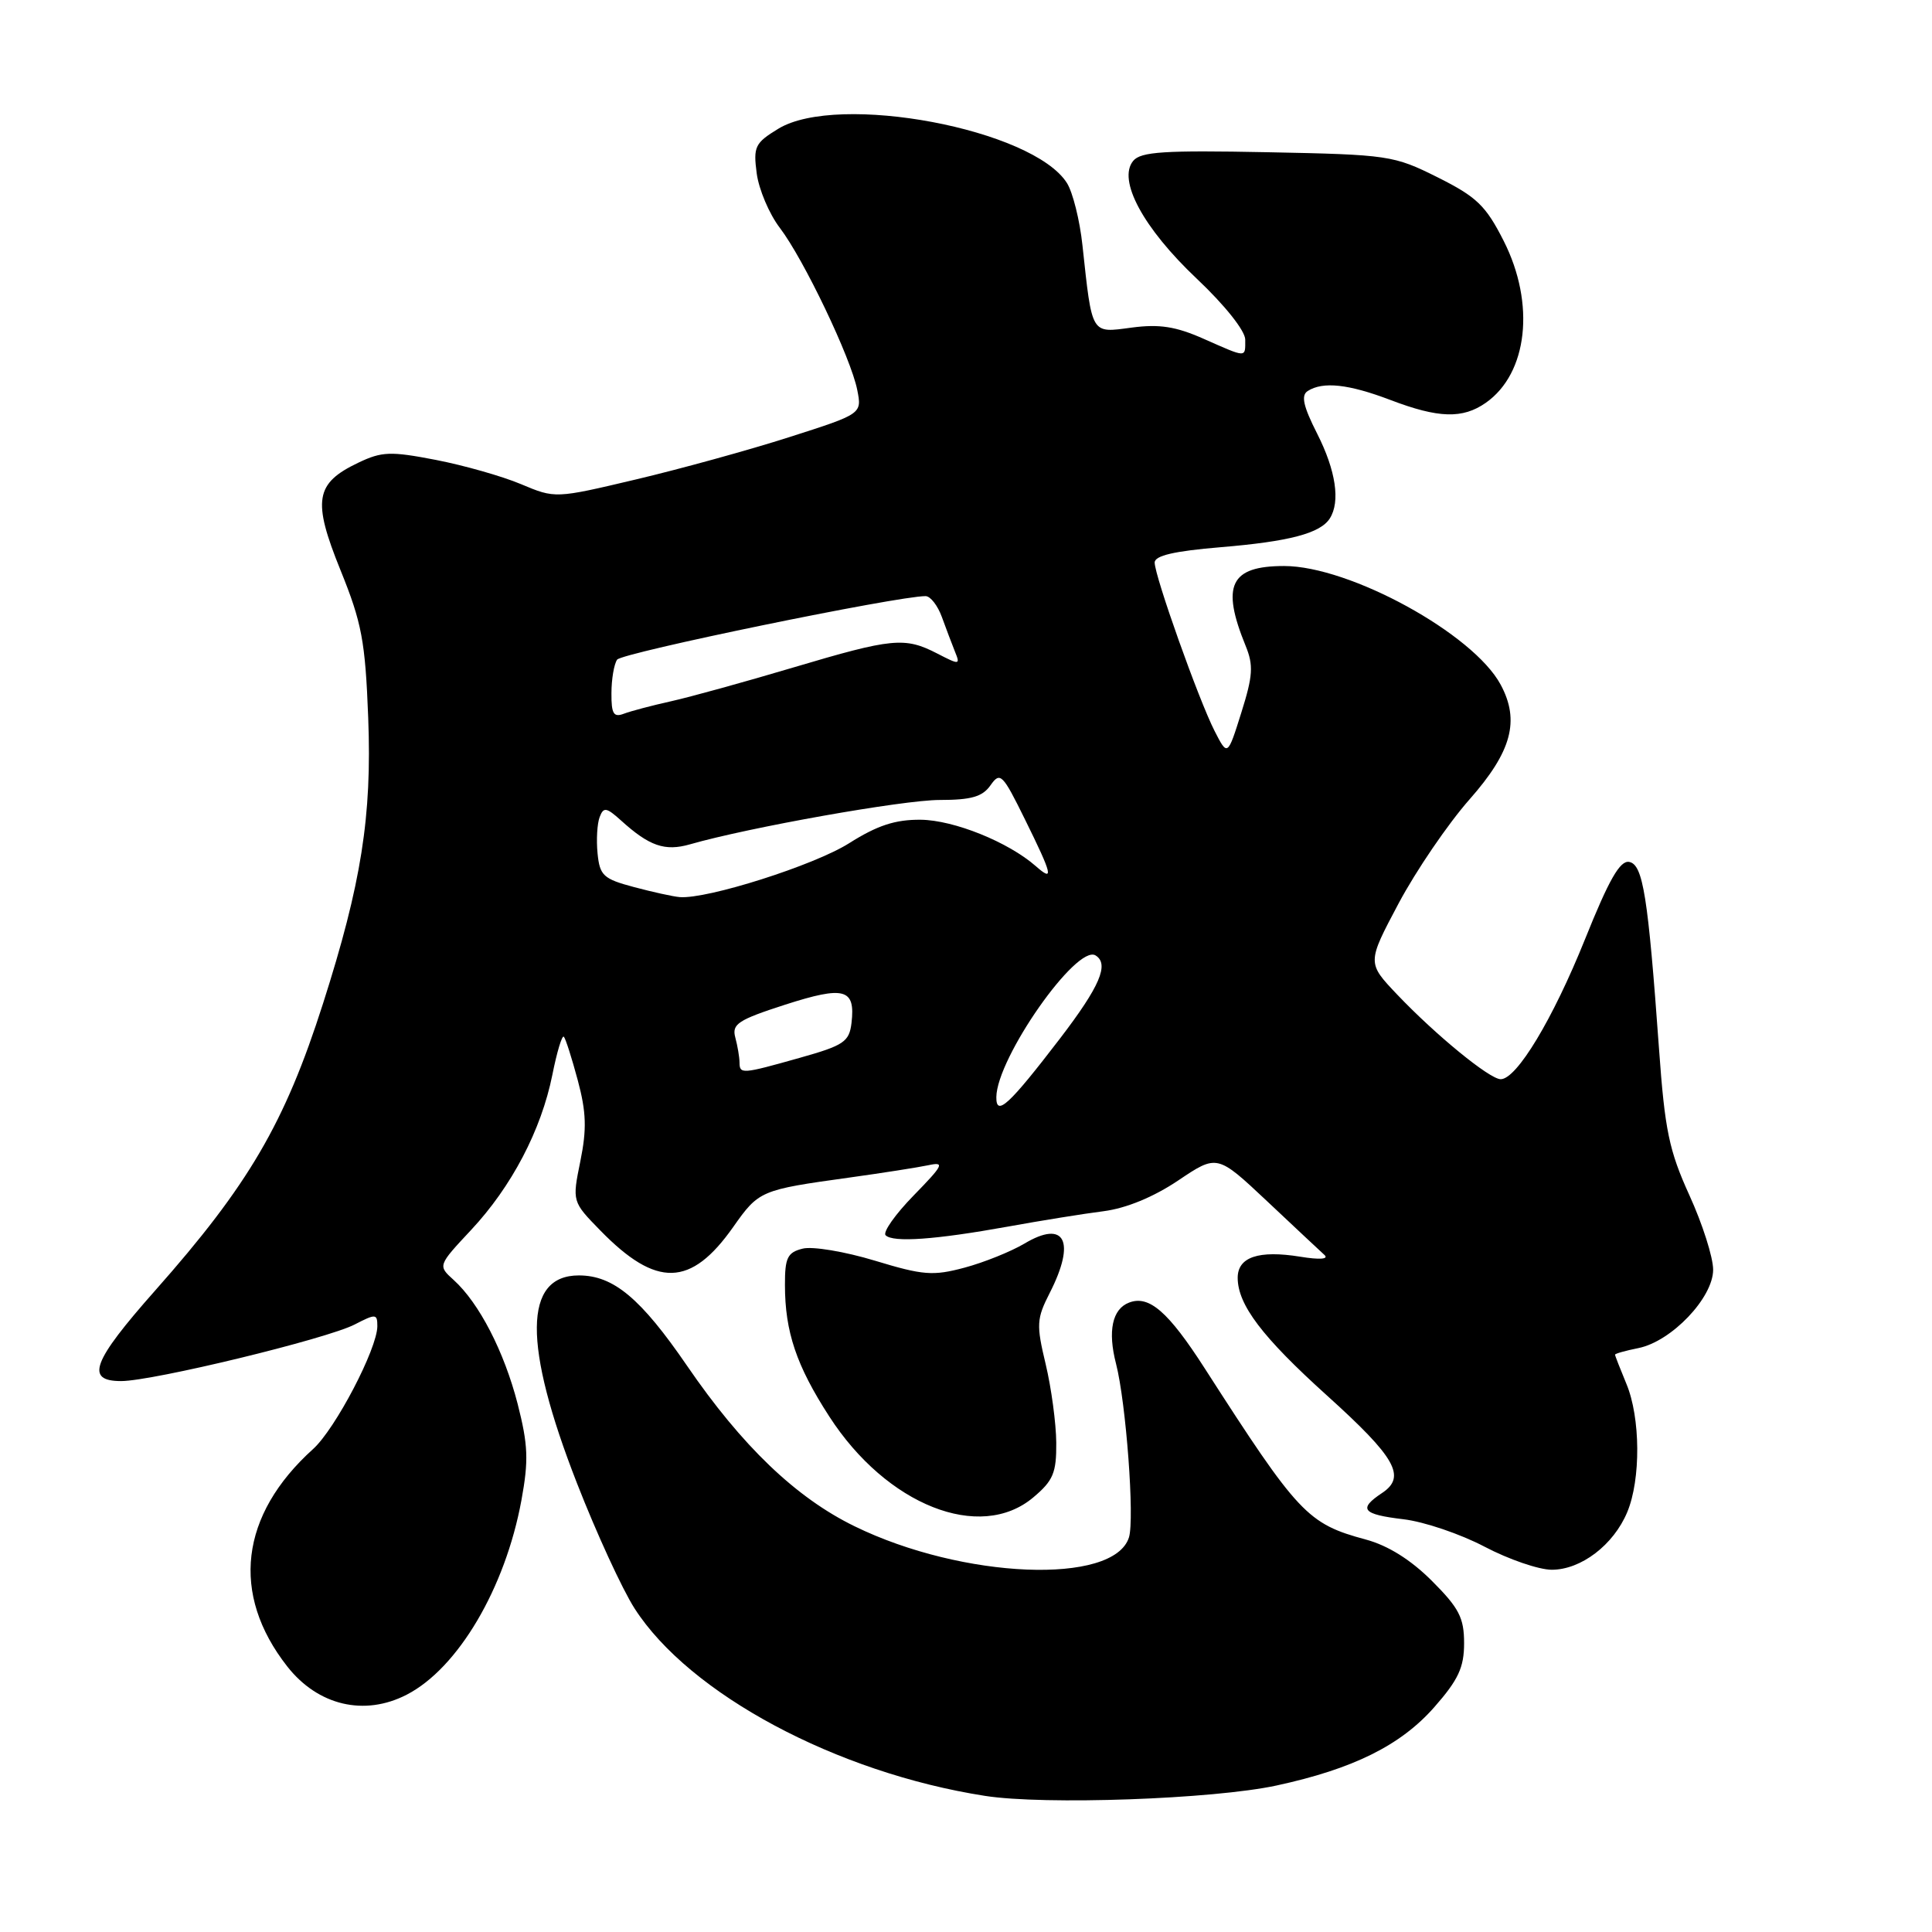 <?xml version="1.0" encoding="UTF-8" standalone="no"?>
<!DOCTYPE svg PUBLIC "-//W3C//DTD SVG 1.1//EN" "http://www.w3.org/Graphics/SVG/1.1/DTD/svg11.dtd" >
<svg xmlns="http://www.w3.org/2000/svg" xmlns:xlink="http://www.w3.org/1999/xlink" version="1.1" viewBox="0 0 256 256">
 <g >
 <path fill="currentColor"
d=" M 169.14 236.59 C 179.31 234.39 185.59 231.27 190.04 226.22 C 193.24 222.58 194.00 220.95 194.00 217.73 C 194.00 214.36 193.33 213.07 189.73 209.47 C 186.94 206.68 183.92 204.79 180.99 204.00 C 173.24 201.91 172.07 200.67 159.61 181.28 C 154.80 173.80 152.25 171.58 149.61 172.60 C 147.38 173.45 146.76 176.37 147.88 180.70 C 149.21 185.88 150.36 201.29 149.59 203.72 C 147.58 210.05 127.54 209.23 113.24 202.24 C 105.46 198.45 98.31 191.59 91.05 180.99 C 84.90 172.02 81.29 169.00 76.70 169.00 C 69.36 169.00 69.28 178.18 76.45 196.53 C 79.02 203.12 82.45 210.58 84.08 213.12 C 91.35 224.46 110.83 234.89 130.50 237.96 C 138.39 239.20 160.76 238.40 169.14 236.59 Z  M 53.90 224.55 C 60.70 221.04 66.95 210.43 69.09 198.80 C 70.06 193.50 69.98 191.47 68.59 186.02 C 66.80 179.08 63.49 172.66 60.11 169.60 C 58.01 167.70 58.01 167.70 62.42 162.98 C 67.79 157.24 71.72 149.74 73.19 142.42 C 73.79 139.41 74.47 137.14 74.71 137.37 C 74.94 137.60 75.77 140.20 76.56 143.15 C 77.69 147.37 77.76 149.63 76.90 153.86 C 75.81 159.22 75.81 159.22 79.55 163.05 C 86.99 170.67 91.54 170.55 97.15 162.59 C 100.56 157.75 100.76 157.67 112.50 156.04 C 116.90 155.43 121.62 154.69 123.00 154.40 C 125.23 153.92 125.02 154.35 121.06 158.41 C 118.62 160.91 116.95 163.28 117.35 163.68 C 118.33 164.66 123.91 164.27 133.50 162.54 C 137.90 161.74 143.63 160.82 146.24 160.49 C 149.24 160.10 152.86 158.61 156.13 156.41 C 161.28 152.95 161.28 152.95 167.89 159.16 C 171.52 162.58 174.95 165.79 175.50 166.29 C 176.11 166.85 174.85 166.94 172.29 166.52 C 166.78 165.63 164.00 166.56 164.00 169.32 C 164.01 172.89 167.24 177.16 175.83 184.91 C 184.95 193.14 186.38 195.67 183.13 197.83 C 179.93 199.96 180.50 200.66 185.97 201.31 C 188.70 201.63 193.53 203.27 196.72 204.95 C 199.90 206.62 203.90 208.00 205.62 208.00 C 209.49 208.00 213.81 204.71 215.62 200.36 C 217.43 196.02 217.38 187.84 215.50 183.35 C 214.68 181.37 214.00 179.64 214.00 179.50 C 214.00 179.36 215.39 178.97 217.09 178.63 C 221.48 177.75 227.00 171.96 227.00 168.24 C 227.00 166.61 225.59 162.18 223.86 158.39 C 221.16 152.46 220.60 149.76 219.83 139.00 C 218.37 118.72 217.71 114.56 215.88 114.21 C 214.66 113.98 213.20 116.54 210.02 124.46 C 205.76 135.05 200.97 143.00 198.85 143.00 C 197.39 143.00 190.26 137.17 185.12 131.77 C 181.14 127.58 181.14 127.58 185.32 119.71 C 187.62 115.39 191.86 109.16 194.75 105.89 C 200.31 99.58 201.41 95.50 198.85 90.73 C 195.24 83.98 178.85 75.00 170.15 75.00 C 163.01 75.00 161.78 77.56 165.05 85.57 C 166.11 88.16 166.02 89.54 164.48 94.43 C 162.66 100.22 162.66 100.22 160.94 96.86 C 158.84 92.75 153.00 76.34 153.00 74.54 C 153.00 73.62 155.60 73.02 161.72 72.51 C 170.86 71.75 174.95 70.67 176.21 68.69 C 177.62 66.47 177.01 62.35 174.53 57.46 C 172.68 53.81 172.37 52.39 173.28 51.81 C 175.30 50.52 178.69 50.89 184.24 53.00 C 190.62 55.43 193.81 55.52 196.88 53.37 C 202.44 49.47 203.46 40.25 199.25 31.93 C 196.88 27.25 195.68 26.09 190.50 23.50 C 184.67 20.59 184.03 20.49 167.94 20.17 C 154.27 19.90 151.17 20.10 150.16 21.31 C 148.05 23.85 151.47 30.21 158.58 36.93 C 162.31 40.45 165.00 43.84 165.00 45.00 C 165.00 47.45 165.28 47.45 159.48 44.89 C 155.80 43.26 153.63 42.92 149.94 43.41 C 144.52 44.13 144.73 44.48 143.43 32.50 C 143.08 29.20 142.15 25.49 141.38 24.26 C 136.87 17.10 111.04 12.24 103.13 17.06 C 100.03 18.95 99.80 19.44 100.27 22.99 C 100.56 25.12 101.93 28.36 103.33 30.19 C 106.50 34.35 112.76 47.44 113.59 51.67 C 114.22 54.84 114.22 54.84 104.59 57.92 C 99.29 59.62 90.14 62.14 84.26 63.53 C 73.57 66.06 73.57 66.06 69.03 64.15 C 66.54 63.10 61.46 61.66 57.75 60.94 C 51.75 59.78 50.60 59.82 47.48 61.31 C 41.75 64.04 41.37 66.30 45.11 75.53 C 47.94 82.52 48.40 84.93 48.79 95.11 C 49.29 108.18 47.89 117.06 42.80 132.98 C 37.74 148.82 32.95 157.01 20.56 171.00 C 12.22 180.42 11.25 183.00 16.05 183.00 C 20.24 183.00 43.31 177.41 47.00 175.50 C 49.79 174.06 50.00 174.07 50.00 175.72 C 50.00 178.70 44.43 189.35 41.49 192.00 C 31.79 200.75 30.54 211.22 38.06 220.81 C 42.13 226.00 48.29 227.45 53.90 224.55 Z  M 136.92 198.41 C 139.56 196.19 139.99 195.16 139.96 191.16 C 139.94 188.60 139.31 183.92 138.56 180.77 C 137.30 175.52 137.35 174.74 139.10 171.31 C 142.59 164.46 141.10 161.58 135.73 164.79 C 133.95 165.84 130.39 167.28 127.81 167.97 C 123.62 169.09 122.33 168.99 115.91 167.04 C 111.95 165.84 107.65 165.12 106.36 165.45 C 104.34 165.95 104.00 166.66 104.01 170.27 C 104.01 176.46 105.53 180.97 109.89 187.70 C 117.48 199.45 129.86 204.36 136.92 198.41 Z  M 132.02 145.37 C 132.08 140.18 142.67 125.06 145.17 126.60 C 147.01 127.74 145.74 130.70 140.47 137.59 C 133.68 146.45 131.99 148.00 132.02 145.37 Z  M 97.99 140.75 C 97.98 140.06 97.73 138.58 97.43 137.47 C 96.95 135.69 97.80 135.14 104.05 133.12 C 111.90 130.60 113.36 131.00 112.83 135.54 C 112.53 138.04 111.83 138.52 106.00 140.16 C 98.27 142.34 98.00 142.36 97.99 140.75 Z  M 84.00 117.54 C 79.95 116.46 79.47 116.02 79.18 113.08 C 79.00 111.28 79.13 109.11 79.46 108.26 C 79.97 106.91 80.35 106.97 82.28 108.71 C 86.04 112.12 88.10 112.83 91.42 111.88 C 99.25 109.63 119.67 106.00 124.51 106.00 C 128.71 106.00 130.19 105.57 131.25 104.05 C 132.53 102.23 132.84 102.54 135.81 108.57 C 139.47 115.99 139.68 116.91 137.25 114.77 C 133.60 111.57 126.41 108.67 122.00 108.62 C 118.62 108.59 116.25 109.37 112.50 111.74 C 107.88 114.66 93.69 119.17 90.06 118.87 C 89.20 118.80 86.47 118.20 84.00 117.54 Z  M 81.02 91.86 C 81.02 90.01 81.36 88.01 81.77 87.41 C 82.37 86.50 118.97 78.97 122.65 78.99 C 123.29 79.00 124.25 80.24 124.80 81.75 C 125.35 83.26 126.13 85.33 126.54 86.35 C 127.26 88.11 127.14 88.12 124.20 86.60 C 119.89 84.38 118.28 84.53 105.10 88.45 C 98.72 90.35 91.44 92.36 88.92 92.92 C 86.40 93.48 83.59 94.22 82.67 94.57 C 81.31 95.09 81.00 94.59 81.02 91.86 Z "/>
</g>
</svg>